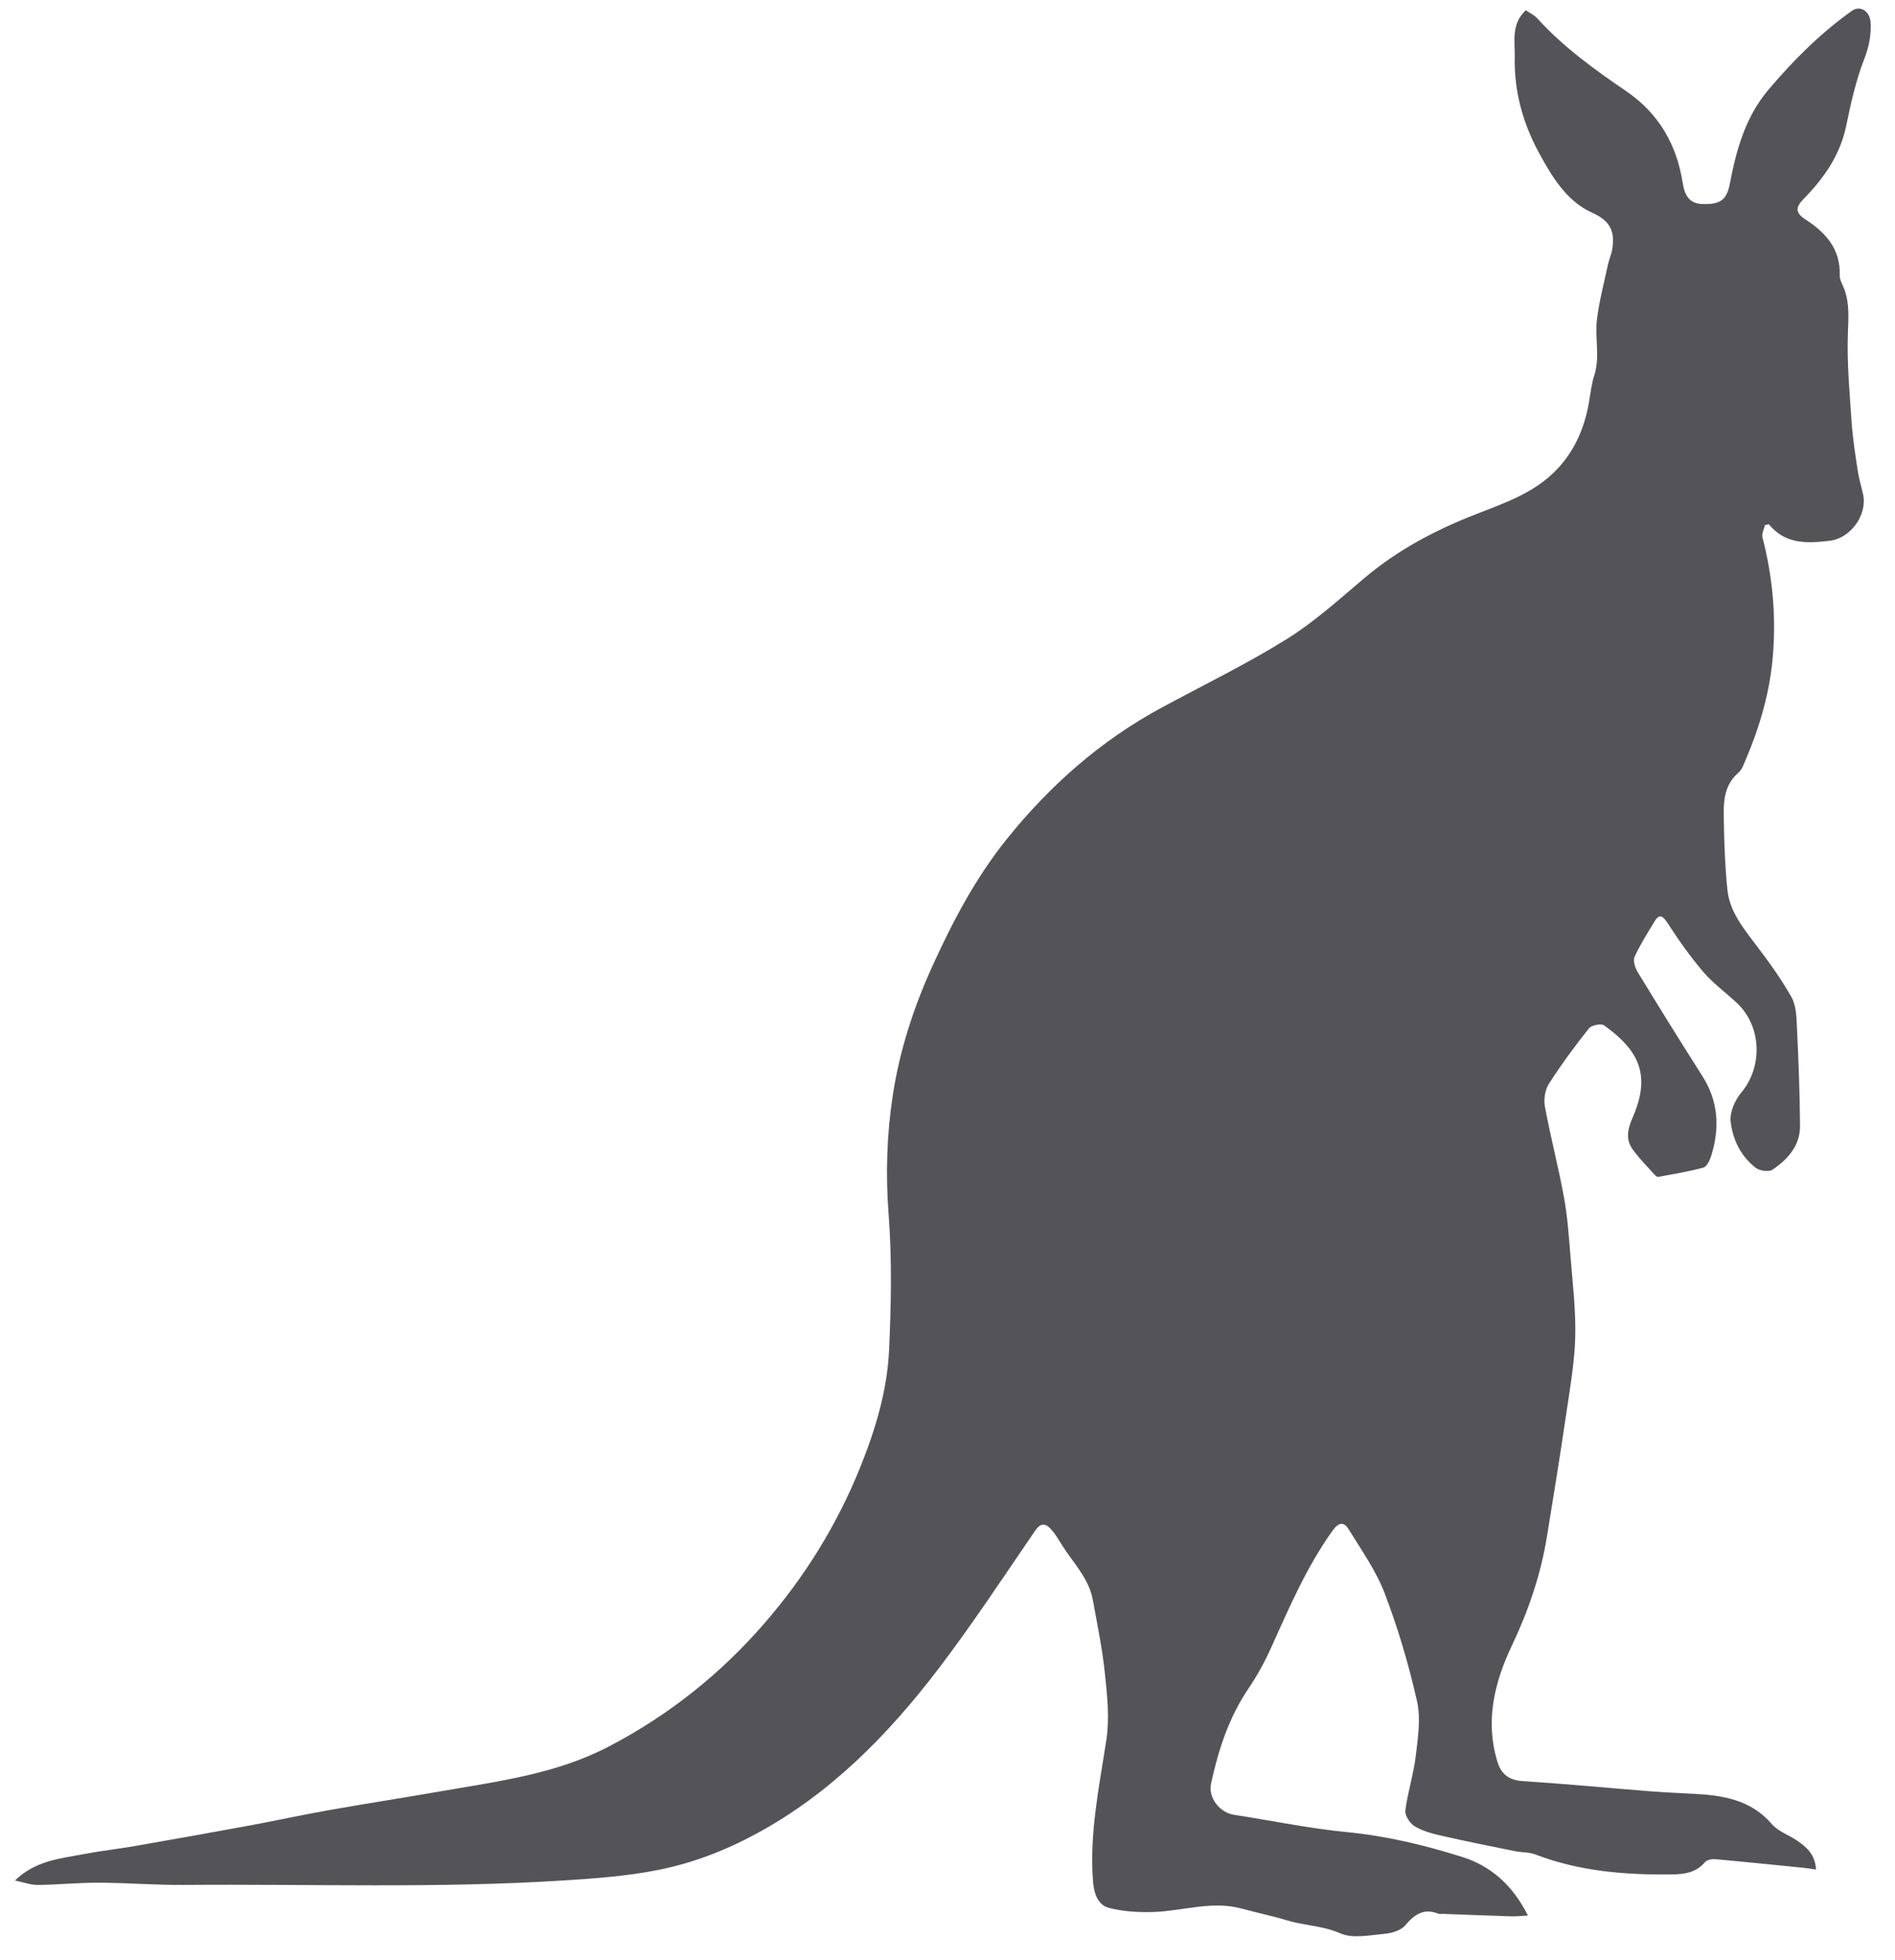 <?xml version="1.0" encoding="UTF-8"?>
<svg width="59px" height="61px" viewBox="0 0 59 61" version="1.1" xmlns="http://www.w3.org/2000/svg" xmlns:xlink="http://www.w3.org/1999/xlink">
    <title>kangaroo-shape-svgrepo-com</title>
    <g id="页面-1" stroke="none" stroke-width="1" fill="none" fill-rule="evenodd">
        <g id="形状库素材-动物" transform="translate(-643, -157)" fill="#545458" fill-rule="nonzero">
            <g id="kangaroo-shape-svgrepo-com" transform="translate(643.465, 157.267)">
                <path d="M57.197,0.068 C56.215,0.765 55.371,1.609 54.595,2.526 C53.877,3.374 53.593,4.396 53.392,5.455 C53.296,5.957 53.093,6.101 52.543,6.084 C52.174,6.073 51.995,5.872 51.926,5.43 C51.74,4.237 51.181,3.265 50.176,2.578 C49.185,1.901 48.214,1.204 47.402,0.309 C47.302,0.198 47.154,0.131 47.039,0.052 C46.574,0.486 46.707,1.033 46.696,1.499 C46.67,2.551 46.942,3.555 47.451,4.491 C47.862,5.247 48.317,6.002 49.113,6.357 C49.695,6.616 49.819,6.965 49.729,7.502 C49.704,7.658 49.633,7.806 49.599,7.962 C49.478,8.532 49.326,9.099 49.255,9.676 C49.185,10.252 49.359,10.842 49.17,11.422 C49.081,11.697 49.054,11.993 49.002,12.281 C48.864,13.058 48.561,13.76 48.016,14.336 C47.313,15.08 46.366,15.394 45.447,15.754 C44.206,16.24 43.045,16.856 42.019,17.722 C41.229,18.389 40.453,19.094 39.581,19.635 C38.326,20.415 36.988,21.062 35.687,21.767 C33.801,22.788 32.228,24.176 30.887,25.842 C29.906,27.061 29.187,28.43 28.547,29.844 C27.969,31.121 27.539,32.455 27.33,33.835 C27.145,35.054 27.106,36.286 27.202,37.534 C27.309,38.929 27.281,40.34 27.217,41.74 C27.16,43.012 26.79,44.233 26.314,45.412 C25.596,47.189 24.603,48.795 23.346,50.247 C21.965,51.843 20.347,53.127 18.477,54.101 C16.847,54.95 15.054,55.176 13.282,55.484 C12.112,55.688 10.938,55.869 9.767,56.076 C8.966,56.217 8.171,56.393 7.371,56.541 C6.164,56.764 4.955,56.979 3.746,57.19 C3.221,57.282 2.689,57.339 2.166,57.439 C1.424,57.58 0.647,57.638 0,58.265 C0.266,58.319 0.49,58.405 0.713,58.403 C1.345,58.396 1.977,58.33 2.609,58.333 C3.498,58.336 4.387,58.41 5.276,58.402 C9.223,58.37 13.17,58.515 17.115,58.261 C18.081,58.199 19.033,58.13 19.987,57.944 C21.088,57.73 22.11,57.334 23.08,56.81 C25.384,55.566 27.183,53.733 28.75,51.679 C29.812,50.287 30.774,48.819 31.766,47.374 C31.952,47.103 32.105,47.156 32.273,47.346 C32.396,47.486 32.492,47.652 32.591,47.812 C32.942,48.373 33.439,48.856 33.562,49.542 C33.697,50.289 33.853,51.036 33.932,51.79 C34.004,52.48 34.085,53.196 33.983,53.874 C33.76,55.347 33.446,56.805 33.567,58.308 C33.595,58.657 33.715,59.029 34.06,59.117 C34.516,59.233 35.008,59.262 35.482,59.243 C36.386,59.207 37.277,58.889 38.195,59.139 C38.669,59.268 39.152,59.367 39.621,59.509 C40.159,59.673 40.724,59.67 41.264,59.909 C41.648,60.079 42.172,59.966 42.628,59.926 C42.856,59.906 43.145,59.825 43.281,59.665 C43.576,59.318 43.867,59.115 44.325,59.301 C44.36,59.315 44.406,59.302 44.446,59.303 C45.16,59.329 45.874,59.357 46.589,59.38 C46.729,59.385 46.869,59.368 47.107,59.356 C46.631,58.41 45.954,57.812 45.056,57.53 C43.892,57.164 42.708,56.879 41.481,56.76 C40.299,56.645 39.129,56.4 37.953,56.219 C37.512,56.151 37.145,55.69 37.241,55.248 C37.466,54.203 37.793,53.197 38.401,52.296 C38.668,51.902 38.902,51.479 39.098,51.045 C39.67,49.781 40.212,48.506 41.029,47.369 C41.216,47.108 41.378,47.097 41.518,47.323 C41.921,47.978 42.377,48.62 42.648,49.33 C43.064,50.419 43.397,51.548 43.654,52.686 C43.776,53.227 43.68,53.831 43.613,54.397 C43.545,54.964 43.362,55.516 43.29,56.083 C43.27,56.237 43.43,56.484 43.577,56.574 C43.818,56.722 44.111,56.802 44.393,56.866 C45.16,57.041 45.932,57.195 46.704,57.352 C46.913,57.394 47.141,57.378 47.336,57.453 C48.714,57.983 50.152,58.094 51.605,58.075 C51.963,58.07 52.347,58.023 52.616,57.695 C52.676,57.622 52.835,57.592 52.943,57.601 C53.863,57.684 54.782,57.779 55.701,57.871 C55.813,57.883 55.925,57.902 56.076,57.924 C56.05,57.453 55.779,57.22 55.476,57.016 C55.221,56.844 54.897,56.737 54.705,56.514 C54.045,55.743 53.167,55.612 52.242,55.565 C51.771,55.541 51.298,55.518 50.828,55.481 C49.531,55.378 48.236,55.253 46.938,55.17 C46.507,55.142 46.272,54.948 46.155,54.564 C45.767,53.296 46.067,52.089 46.604,50.959 C47.125,49.863 47.506,48.741 47.7,47.551 C47.912,46.26 48.119,44.968 48.309,43.673 C48.424,42.894 48.562,42.11 48.58,41.325 C48.599,40.495 48.498,39.662 48.431,38.832 C48.381,38.218 48.339,37.6 48.228,36.996 C48.055,36.052 47.81,35.12 47.635,34.176 C47.593,33.951 47.639,33.655 47.76,33.465 C48.142,32.869 48.565,32.297 49.005,31.742 C49.085,31.642 49.385,31.581 49.478,31.648 C50.507,32.389 50.971,33.144 50.366,34.518 C50.204,34.888 50.143,35.205 50.379,35.525 C50.584,35.805 50.832,36.053 51.065,36.312 C51.09,36.34 51.14,36.369 51.172,36.363 C51.639,36.275 52.109,36.2 52.567,36.076 C52.674,36.046 52.765,35.855 52.808,35.721 C53.085,34.85 53.041,34.014 52.534,33.22 C51.852,32.151 51.184,31.072 50.523,29.989 C50.443,29.856 50.372,29.638 50.426,29.518 C50.595,29.142 50.821,28.792 51.033,28.437 C51.185,28.181 51.287,28.205 51.454,28.464 C51.794,28.99 52.158,29.506 52.564,29.982 C52.869,30.338 53.259,30.621 53.605,30.944 C54.388,31.671 54.425,32.933 53.748,33.742 C53.551,33.977 53.386,34.353 53.418,34.642 C53.479,35.198 53.734,35.723 54.198,36.081 C54.321,36.176 54.606,36.218 54.72,36.141 C55.196,35.82 55.581,35.393 55.578,34.778 C55.571,33.766 55.532,32.754 55.484,31.744 C55.468,31.414 55.465,31.041 55.312,30.769 C54.981,30.181 54.577,29.631 54.168,29.093 C53.784,28.587 53.387,28.085 53.318,27.437 C53.243,26.734 53.221,26.024 53.206,25.317 C53.195,24.763 53.175,24.196 53.665,23.778 C53.768,23.69 53.822,23.534 53.878,23.4 C54.326,22.354 54.642,21.271 54.734,20.133 C54.835,18.891 54.723,17.666 54.408,16.458 C54.379,16.345 54.457,16.205 54.487,16.077 C54.527,16.068 54.567,16.059 54.607,16.05 C55.124,16.686 55.809,16.646 56.503,16.564 C57.157,16.487 57.68,15.757 57.541,15.118 C57.487,14.872 57.411,14.631 57.374,14.383 C57.299,13.881 57.219,13.376 57.184,12.87 C57.122,11.944 57.034,11.014 57.069,10.089 C57.087,9.628 57.118,9.191 56.964,8.753 C56.911,8.602 56.808,8.449 56.814,8.3 C56.842,7.479 56.372,6.969 55.749,6.565 C55.429,6.358 55.434,6.185 55.684,5.931 C56.319,5.284 56.826,4.566 57.016,3.647 C57.161,2.946 57.317,2.236 57.577,1.572 C57.728,1.185 57.798,0.821 57.775,0.426 C57.753,0.081 57.449,-0.11 57.197,0.068 Z" id="路径"></path>
            </g>
        </g>
    </g>
</svg>
